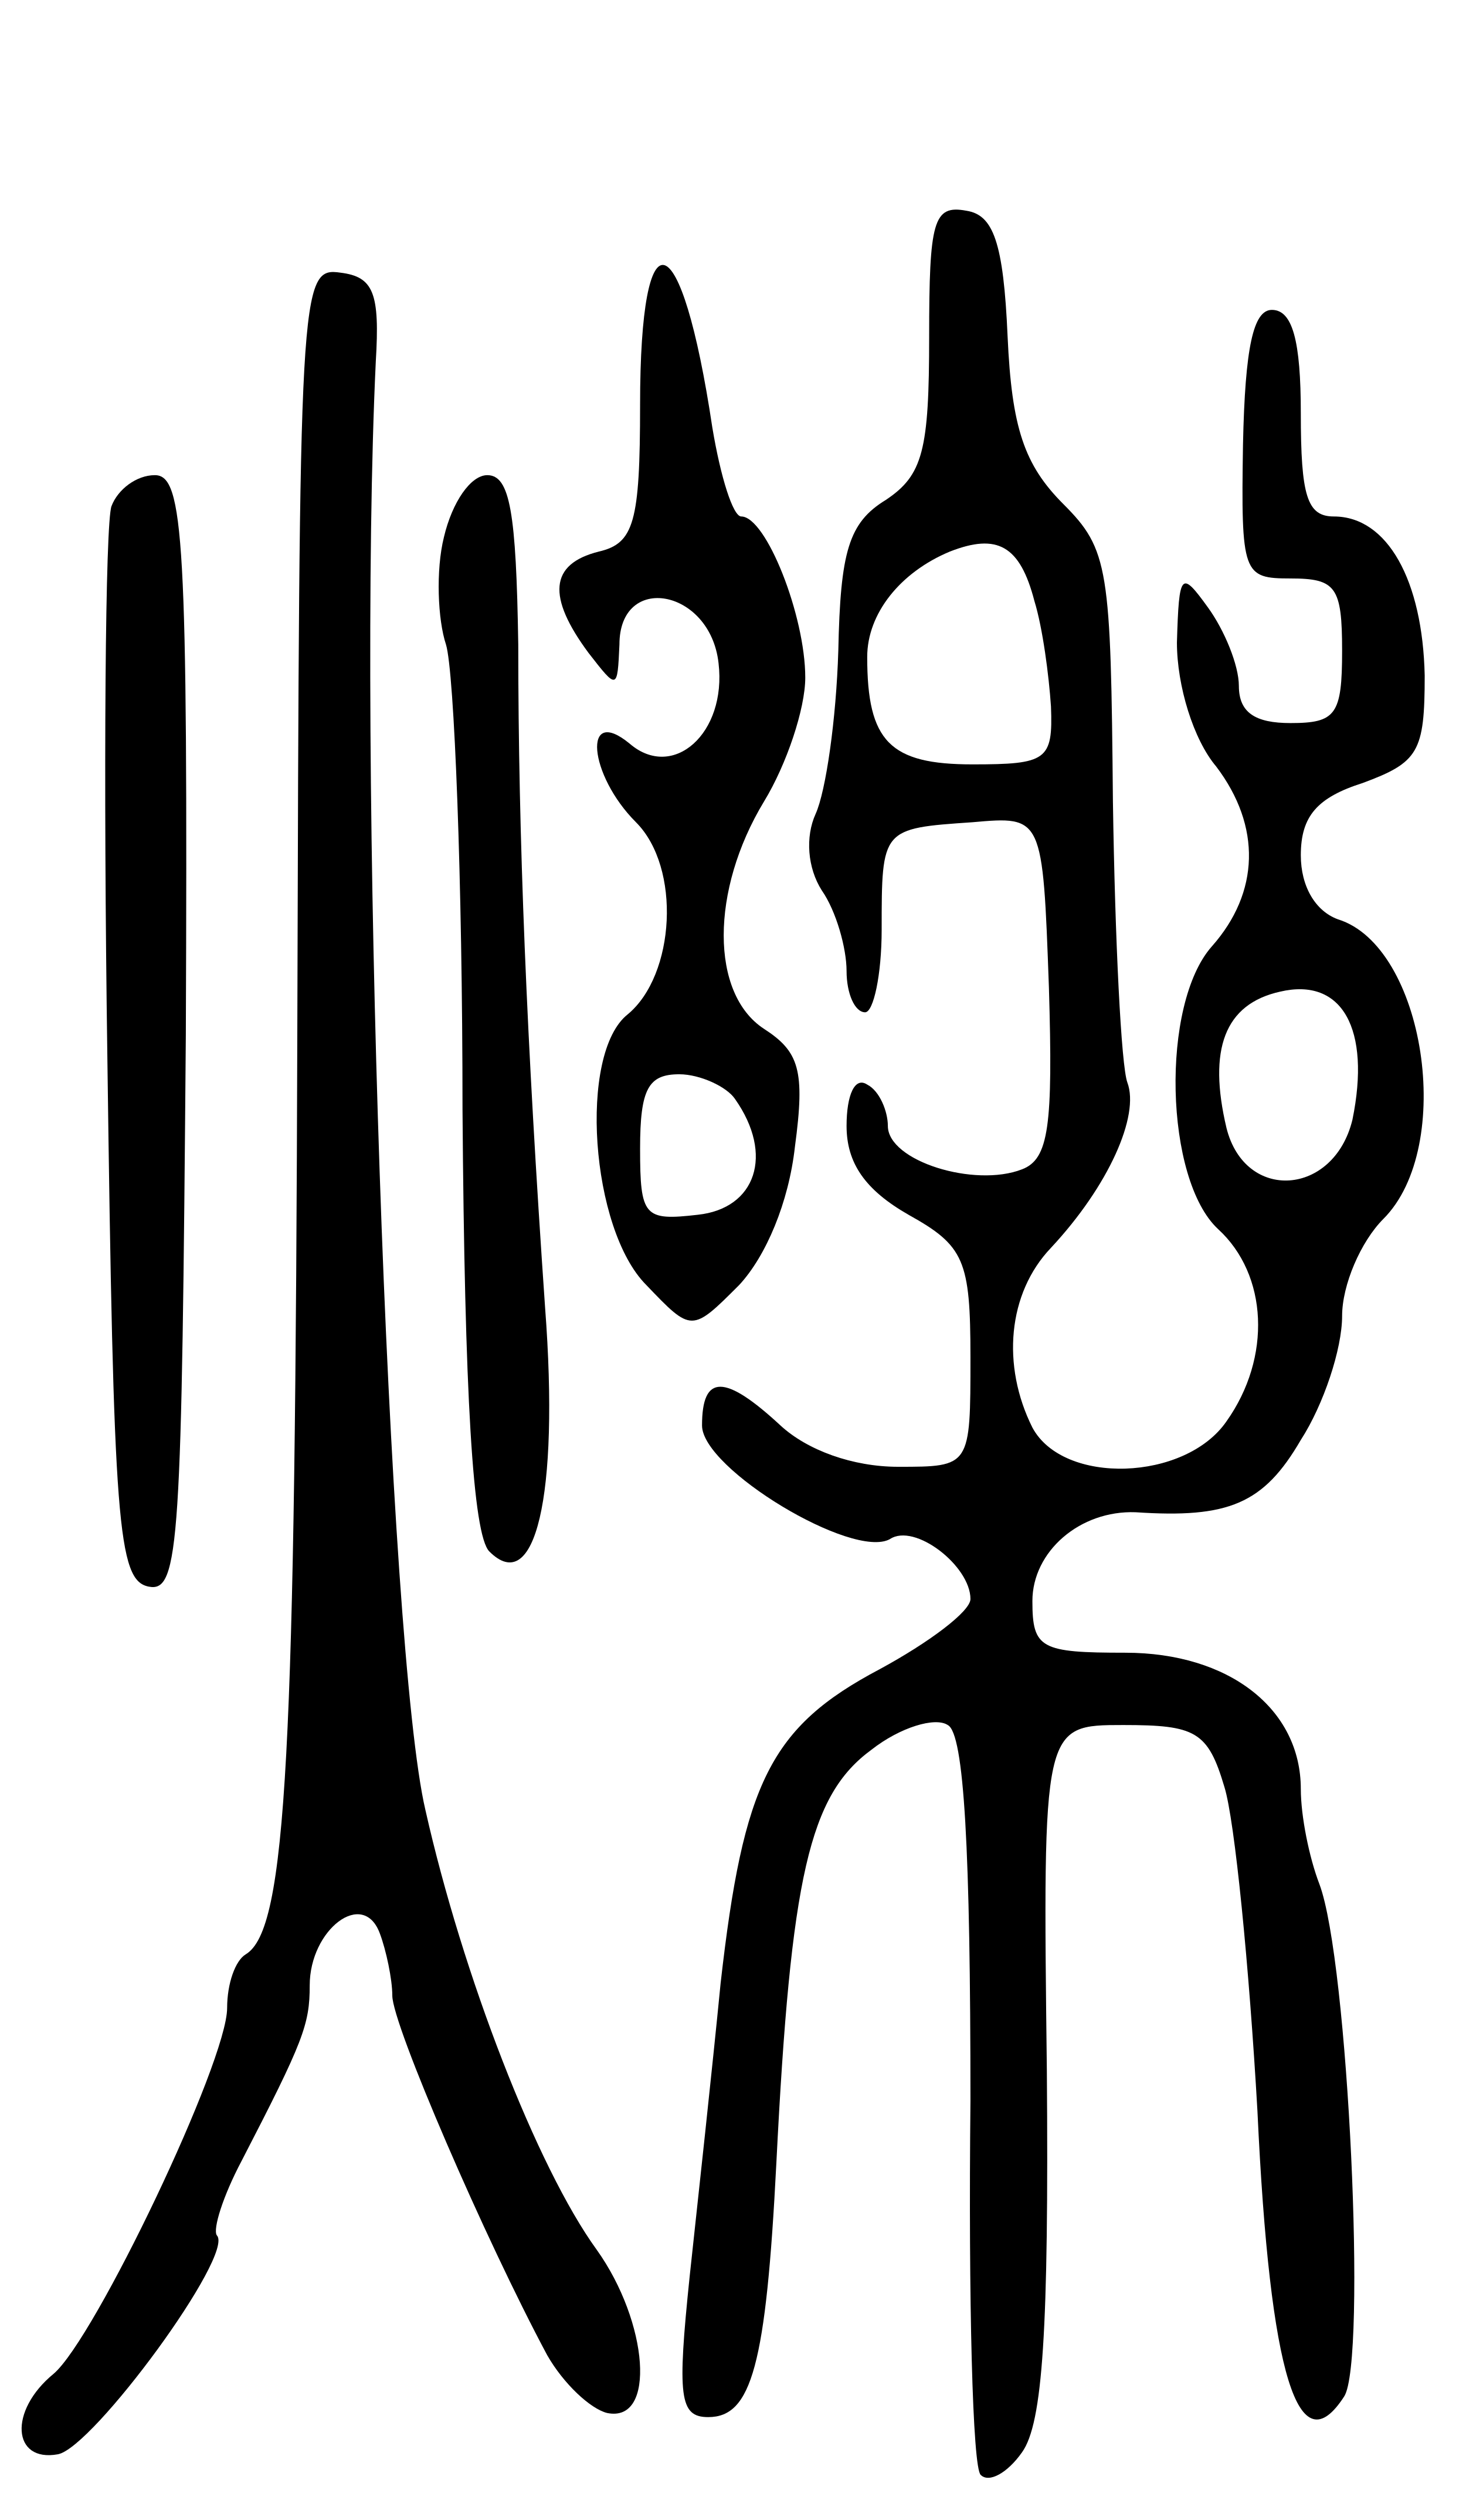 <svg version="1.0" xmlns="http://www.w3.org/2000/svg"
 width="71pt" height="121pt" viewBox="0 0 71 121"
 preserveAspectRatio="xMidYMid meet">
<g transform="translate(0,121) scale(0.1,-0.1)"
fill="#000000" stroke="none">
<path d="M450 1047 c0 -55 -3 -67 -21 -79 -18 -11 -22 -25 -23 -73 -1 -33 -6
-68 -11 -79 -5 -11 -4 -26 3 -37 7 -10 12 -28 12 -39 0 -11 4 -20 9 -20 4 0 8
18 8 40 0 49 0 49 44 52 34 3 34 3 37 -80 2 -67 0 -83 -13 -88 -23 -9 -65 4
-65 21 0 7 -4 17 -10 20 -6 4 -10 -5 -10 -20 0 -18 9 -31 30 -43 27 -15 30
-22 30 -69 0 -53 0 -53 -35 -53 -22 0 -44 8 -57 20 -27 25 -38 25 -38 0 0 -21
73 -65 91 -55 12 8 39 -13 39 -29 0 -6 -20 -21 -44 -34 -53 -28 -66 -55 -77
-152 -4 -41 -11 -105 -15 -142 -6 -58 -5 -68 9 -68 21 0 28 25 33 123 7 139
16 178 46 200 14 11 31 16 37 12 8 -4 11 -61 11 -182 -1 -96 1 -178 5 -181 4
-4 13 1 20 11 10 14 13 59 12 185 -2 167 -2 167 37 167 35 0 41 -3 49 -30 5
-16 12 -87 16 -157 6 -129 20 -172 42 -138 11 17 2 211 -12 248 -5 13 -9 33
-9 46 0 39 -35 66 -85 66 -41 0 -45 2 -45 25 0 24 23 44 50 43 45 -3 62 4 80
35 11 17 20 44 20 60 0 15 9 36 20 47 35 35 20 132 -22 145 -11 4 -18 16 -18
31 0 19 8 28 30 35 27 10 30 15 30 52 -1 46 -18 77 -44 77 -13 0 -16 10 -16
50 0 35 -4 50 -14 50 -9 0 -13 -18 -14 -65 -1 -63 0 -65 23 -65 22 0 25 -4 25
-35 0 -31 -3 -35 -25 -35 -17 0 -25 5 -25 18 0 10 -7 27 -15 38 -13 18 -14 17
-15 -17 0 -21 8 -47 19 -60 22 -29 21 -61 -2 -87 -25 -28 -23 -113 3 -137 24
-22 26 -62 4 -93 -20 -29 -79 -31 -94 -3 -15 30 -12 65 9 87 28 30 43 64 37
80 -3 8 -6 69 -7 136 -1 113 -2 122 -24 144 -19 19 -25 37 -27 81 -2 46 -7 59
-20 61 -16 3 -18 -5 -18 -61z m51 -128 c4 -13 7 -36 8 -51 1 -26 -2 -28 -38
-28 -40 0 -51 11 -51 52 0 21 16 41 40 51 23 9 34 3 41 -24z m154 -251 c-9
-37 -52 -40 -61 -4 -9 38 -1 60 26 66 30 7 44 -18 35 -62z"/>
<path d="M144 713 c-1 -352 -5 -437 -25 -449 -5 -3 -9 -14 -9 -26 0 -26 -64
-160 -84 -177 -22 -18 -20 -43 2 -39 17 3 86 97 77 106 -2 3 3 19 12 36 30 58
33 66 33 85 0 27 26 47 34 25 3 -8 6 -22 6 -30 0 -14 45 -118 75 -174 8 -14
21 -26 29 -28 24 -5 20 44 -5 79 -29 40 -65 133 -83 213 -18 77 -33 512 -24
701 2 33 -1 41 -17 43 -20 3 -20 -6 -21 -365z"/>
<path d="M310 1014 c0 -57 -3 -67 -20 -71 -24 -6 -25 -22 -5 -49 14 -18 14
-18 15 4 0 35 44 27 48 -9 4 -34 -22 -57 -43 -39 -23 19 -20 -15 3 -38 22 -22
19 -74 -4 -93 -24 -19 -18 -104 9 -131 22 -23 22 -23 45 0 13 14 24 40 27 67
5 37 2 46 -15 57 -26 17 -26 67 0 110 11 18 20 45 20 60 0 30 -19 78 -31 78
-4 0 -10 19 -14 43 -15 100 -35 106 -35 11z m46 -336 c19 -27 10 -53 -18 -56
-26 -3 -28 -1 -28 32 0 29 4 36 19 36 10 0 23 -6 27 -12z"/>
<path d="M54 965 c-3 -8 -4 -128 -2 -267 3 -226 5 -253 20 -256 15 -3 16 21
18 267 1 240 -1 271 -15 271 -9 0 -18 -7 -21 -15z"/>
<path d="M215 950 c-4 -16 -3 -40 1 -52 4 -13 8 -114 8 -225 1 -138 5 -206 13
-214 22 -22 34 26 27 118 -9 130 -13 228 -13 321 -1 64 -4 82 -15 82 -8 0 -17
-13 -21 -30z"/>
</g>
</svg>
